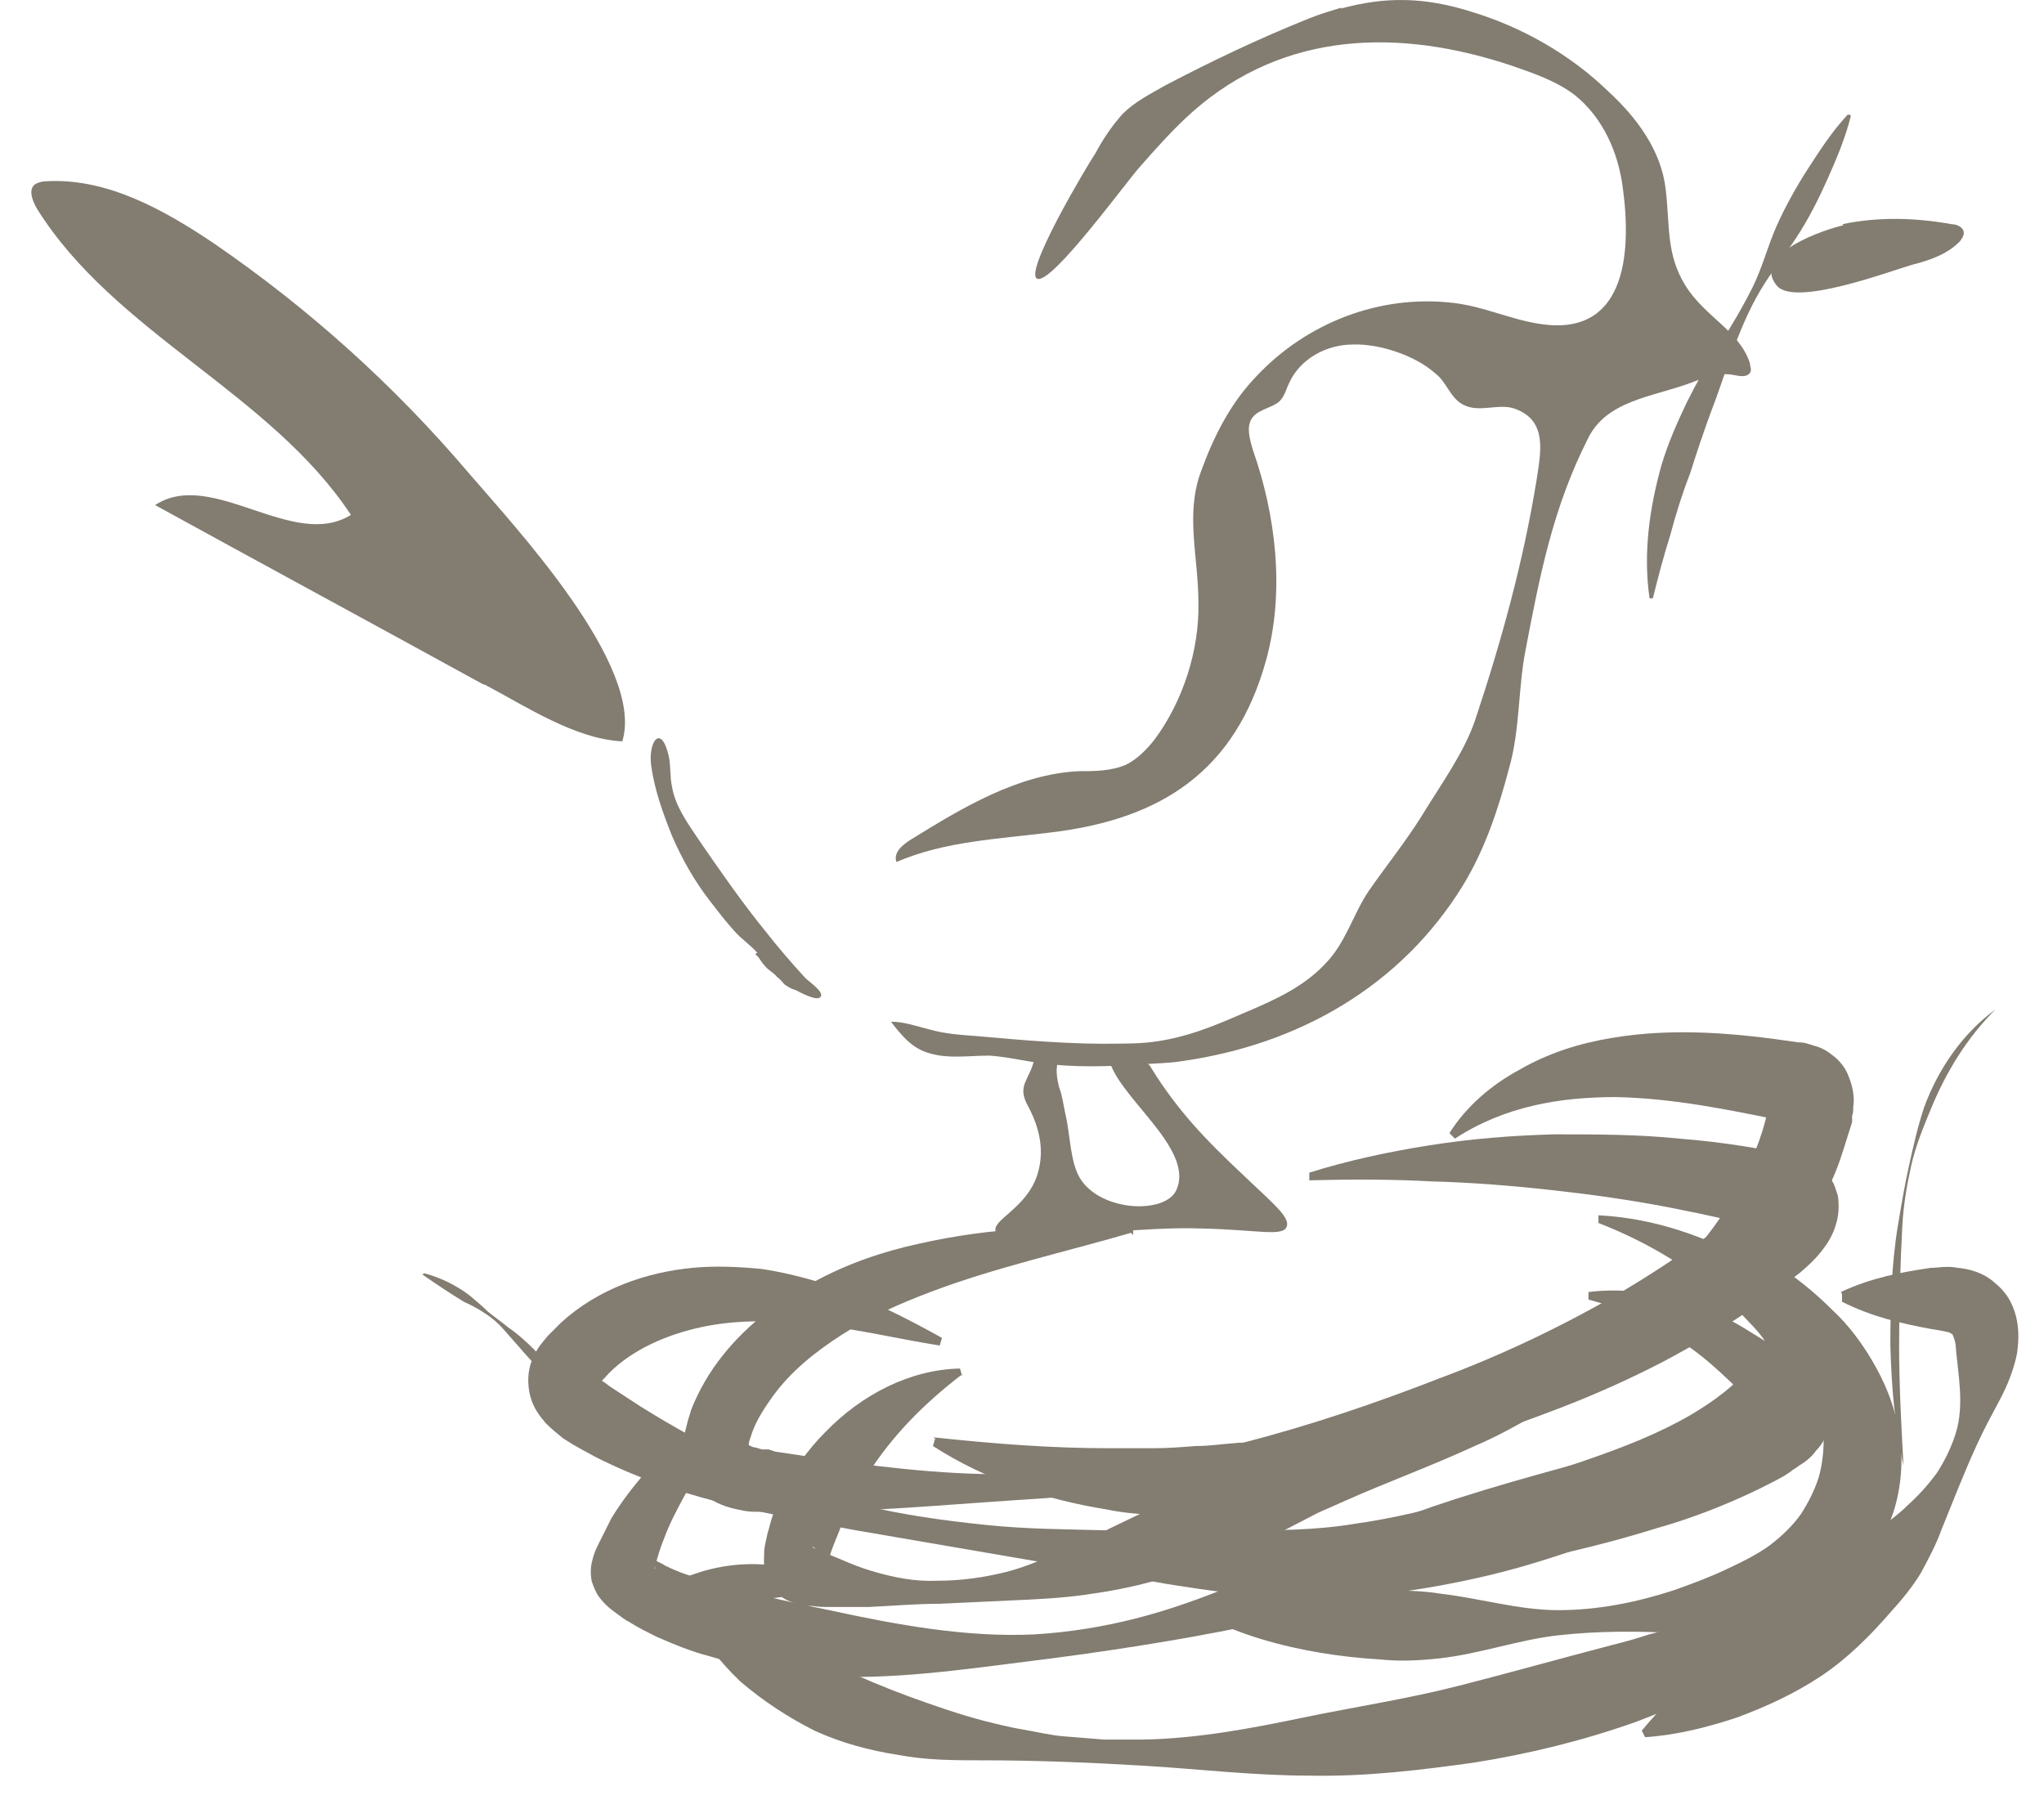 <svg width="42" height="37" viewBox="0 0 42 37" fill="none" xmlns="http://www.w3.org/2000/svg">
<path d="M9.932 14.067C7.683 12.831 5.435 11.616 3.187 10.38C4.356 9.615 6.019 11.324 7.211 10.582C5.547 8.064 2.355 6.85 0.758 4.287C0.668 4.129 0.578 3.905 0.713 3.792C0.781 3.747 0.871 3.725 0.961 3.725C2.197 3.657 3.366 4.309 4.401 5.006C6.334 6.333 8.088 7.907 9.617 9.705C10.561 10.807 13.259 13.685 12.787 15.236C11.82 15.191 10.809 14.517 9.954 14.067H9.932Z" fill="#827C71"/>
<path d="M27.548 0.178C28.447 -0.069 29.257 -0.07 30.246 0.245C31.28 0.56 32.27 1.122 33.056 1.887C33.641 2.426 34.136 3.101 34.226 3.888C34.316 4.607 34.226 5.214 34.63 5.866C35.035 6.518 35.732 6.788 35.957 7.463C35.957 7.53 36.002 7.598 35.957 7.665C35.889 7.755 35.755 7.733 35.642 7.71C35.327 7.643 35.035 7.755 34.743 7.868C33.956 8.16 33.011 8.227 32.629 9.014C31.91 10.431 31.64 11.825 31.348 13.354C31.19 14.163 31.235 14.995 31.01 15.782C30.785 16.636 30.516 17.446 30.066 18.188C28.784 20.279 26.671 21.471 24.288 21.808C24.018 21.853 23.725 21.853 23.456 21.875C22.781 21.92 22.084 21.943 21.41 21.853C21.05 21.808 20.69 21.718 20.33 21.695C19.925 21.695 19.498 21.763 19.116 21.651C18.756 21.561 18.532 21.291 18.307 20.998C18.576 20.998 18.824 21.088 19.094 21.156C19.408 21.246 19.723 21.268 20.038 21.291C21.05 21.381 22.039 21.471 23.073 21.448C23.388 21.448 23.703 21.426 24.018 21.358C24.58 21.246 25.097 21.021 25.614 20.796C26.199 20.549 26.783 20.279 27.21 19.829C27.66 19.38 27.795 18.795 28.132 18.3C28.492 17.783 28.874 17.311 29.212 16.771C29.594 16.142 30.088 15.467 30.313 14.793C30.853 13.174 31.303 11.533 31.573 9.869C31.662 9.284 31.797 8.654 31.145 8.407C30.808 8.272 30.403 8.497 30.066 8.317C29.796 8.182 29.729 7.845 29.481 7.665C29.077 7.305 28.335 7.058 27.795 7.081C27.256 7.081 26.716 7.373 26.491 7.868C26.424 8.002 26.401 8.137 26.289 8.25C26.131 8.385 25.884 8.407 25.749 8.565C25.592 8.744 25.681 9.037 25.749 9.262C26.221 10.611 26.401 12.162 26.019 13.556C25.389 15.85 23.86 16.839 21.589 17.109C20.51 17.244 19.408 17.288 18.419 17.716C18.352 17.513 18.554 17.356 18.734 17.244C19.791 16.591 20.915 15.917 22.151 15.85C22.489 15.85 22.826 15.85 23.141 15.715C23.366 15.602 23.568 15.4 23.725 15.197C24.31 14.411 24.647 13.354 24.625 12.387C24.625 11.443 24.355 10.588 24.67 9.711C24.939 8.969 25.277 8.295 25.817 7.733C26.851 6.631 28.357 6.046 29.864 6.226C30.471 6.294 31.033 6.563 31.617 6.653C33.394 6.946 33.529 5.237 33.349 3.888C33.259 3.146 32.944 2.426 32.359 1.954C31.977 1.662 31.505 1.504 31.055 1.347C28.762 0.583 26.401 0.628 24.512 2.291C24.13 2.629 23.77 3.033 23.433 3.416C23.163 3.708 21.634 5.821 21.32 5.731C21.005 5.642 22.331 3.416 22.511 3.146C22.669 2.853 22.849 2.584 23.073 2.336C23.321 2.089 23.636 1.932 23.95 1.752C24.895 1.257 25.884 0.785 26.896 0.38C27.12 0.29 27.345 0.223 27.57 0.155L27.548 0.178Z" fill="#827C71"/>
<path d="M21.269 21.696C21.179 22.213 20.865 22.28 21.134 22.752C21.359 23.18 21.472 23.652 21.314 24.146C21.089 24.843 20.37 25.068 20.46 25.316C20.527 25.54 21.112 25.428 22.438 25.338C23.518 25.271 24.057 25.226 24.687 25.248C25.834 25.271 26.373 25.428 26.441 25.203C26.508 25.001 26.103 24.686 25.519 24.124C24.777 23.427 24.192 22.82 23.652 21.943C23.63 21.898 23.585 21.853 23.54 21.831C23.495 21.831 23.45 21.831 23.428 21.831C23.225 21.898 23 21.718 22.776 21.696C22.866 22.483 24.574 23.584 24.17 24.461C23.945 24.956 22.618 24.911 22.191 24.214C21.989 23.877 21.989 23.314 21.899 22.932C21.854 22.73 21.831 22.528 21.764 22.348C21.719 22.168 21.674 21.943 21.764 21.763C21.674 21.741 21.584 21.763 21.494 21.763C21.404 21.763 21.337 21.718 21.269 21.651V21.696Z" fill="#827C71"/>
<path d="M38.032 2.38C37.92 2.83 37.74 3.257 37.56 3.662C37.38 4.067 37.178 4.471 36.93 4.854C36.683 5.236 36.391 5.596 36.166 5.978C35.941 6.36 35.761 6.787 35.604 7.214C35.447 7.642 35.312 8.069 35.154 8.473C34.997 8.901 34.862 9.305 34.727 9.733C34.57 10.137 34.435 10.564 34.322 10.992C34.187 11.419 34.075 11.846 33.963 12.296H33.895C33.76 11.374 33.895 10.43 34.142 9.553C34.277 9.103 34.457 8.698 34.66 8.271C34.862 7.866 35.087 7.462 35.334 7.079C35.581 6.697 35.806 6.315 36.009 5.91C36.211 5.506 36.323 5.056 36.503 4.651C36.683 4.247 36.908 3.842 37.155 3.46C37.403 3.077 37.65 2.695 37.965 2.358H38.01L38.032 2.38Z" fill="#827C71"/>
<path d="M37.856 4.608C38.598 4.451 39.363 4.474 40.105 4.608C40.217 4.608 40.352 4.676 40.352 4.788C40.352 4.856 40.307 4.901 40.284 4.946C40.037 5.215 39.655 5.35 39.295 5.44C38.823 5.575 36.867 6.317 36.507 5.867C35.968 5.215 37.541 4.698 37.879 4.631L37.856 4.608Z" fill="#827C71"/>
<path d="M15.517 19.605C15.517 19.605 15.562 19.651 15.584 19.673C15.629 19.74 15.674 19.808 15.719 19.853C15.787 19.943 15.899 19.988 15.966 20.078C16.034 20.123 16.079 20.19 16.124 20.235C16.191 20.28 16.259 20.325 16.349 20.348C16.439 20.392 16.798 20.595 16.866 20.482C16.933 20.37 16.573 20.145 16.528 20.078C16.259 19.785 15.989 19.471 15.742 19.156C15.247 18.549 14.797 17.897 14.348 17.245C14.123 16.907 13.875 16.57 13.808 16.166C13.763 15.963 13.785 15.738 13.741 15.536C13.583 14.861 13.313 15.244 13.381 15.738C13.448 16.233 13.628 16.728 13.808 17.177C14.01 17.649 14.28 18.122 14.595 18.526C14.91 18.931 14.91 18.931 15.089 19.133C15.224 19.291 15.427 19.426 15.562 19.583L15.517 19.605Z" fill="#827C71"/>
<path d="M23.239 25.337C21.845 25.742 20.428 26.056 19.124 26.551C18.472 26.798 17.865 27.068 17.303 27.428C16.741 27.788 16.246 28.192 15.886 28.687C15.707 28.934 15.549 29.182 15.459 29.429C15.437 29.497 15.414 29.564 15.392 29.631C15.392 29.699 15.347 29.789 15.347 29.811C15.347 29.834 15.347 29.811 15.324 29.721C15.302 29.654 15.257 29.631 15.257 29.631C15.257 29.631 15.369 29.699 15.482 29.744C15.549 29.744 15.617 29.789 15.684 29.789H15.797L15.931 29.834L16.988 29.991C18.405 30.194 19.844 30.351 21.283 30.283C22.002 30.261 22.722 30.194 23.419 30.081C24.138 29.969 24.835 29.834 25.532 29.654C26.926 29.294 28.253 28.844 29.579 28.327C30.906 27.833 32.165 27.226 33.357 26.529C33.964 26.169 34.526 25.787 35.088 25.404C35.223 25.314 35.38 25.202 35.515 25.112L35.92 24.797C36.033 24.707 36.123 24.64 36.123 24.595C36.123 24.595 36.123 24.595 36.123 24.685C36.123 24.752 36.123 24.91 36.19 24.977L36.707 25.359C35.92 25.157 35.133 24.977 34.324 24.82C33.514 24.662 32.705 24.55 31.895 24.46C31.086 24.37 30.254 24.303 29.422 24.28C28.59 24.235 27.758 24.235 26.904 24.258V24.1C27.691 23.853 28.523 23.673 29.377 23.538C30.232 23.403 31.086 23.336 31.94 23.313C32.795 23.313 33.672 23.313 34.526 23.403C35.38 23.471 36.257 23.605 37.089 23.808L37.427 23.875L37.606 24.19C37.629 24.258 37.674 24.303 37.696 24.37C37.719 24.438 37.741 24.505 37.764 24.572C37.786 24.707 37.786 24.865 37.764 25C37.719 25.247 37.629 25.427 37.539 25.562C37.359 25.831 37.179 25.989 36.999 26.146C36.707 26.371 36.392 26.619 36.1 26.821C35.493 27.248 34.841 27.63 34.166 27.99C33.514 28.327 32.817 28.642 32.12 28.912C31.423 29.182 30.726 29.429 30.029 29.631C28.613 30.036 27.151 30.283 25.69 30.441C24.228 30.598 22.789 30.688 21.328 30.801C19.889 30.89 18.427 31.025 16.966 31.07H16.426H15.886H15.752H15.594C15.482 31.07 15.392 31.07 15.279 31.048C15.055 31.003 14.807 30.958 14.515 30.756C14.357 30.643 14.2 30.486 14.11 30.261C14.02 30.036 14.02 29.789 14.043 29.654C14.043 29.497 14.088 29.407 14.11 29.294C14.133 29.182 14.178 29.069 14.2 28.979C14.358 28.575 14.582 28.192 14.852 27.855C15.369 27.203 16.044 26.708 16.718 26.349C17.415 25.966 18.157 25.719 18.877 25.562C20.361 25.224 21.822 25.179 23.284 25.224V25.382L23.239 25.337Z" fill="#827C71"/>
<path d="M19.31 27.653C18.455 27.518 17.623 27.316 16.791 27.226C15.982 27.136 15.173 27.113 14.431 27.271C13.689 27.428 12.992 27.743 12.519 28.215C12.452 28.283 12.407 28.35 12.339 28.395C12.295 28.462 12.272 28.485 12.295 28.462C12.295 28.418 12.295 28.35 12.295 28.305C12.295 28.26 12.295 28.283 12.295 28.305C12.295 28.328 12.362 28.373 12.43 28.418L12.519 28.485L12.654 28.575L13.171 28.912C14.543 29.767 16.094 30.531 17.736 30.936C18.568 31.138 19.4 31.251 20.254 31.34C21.108 31.43 21.963 31.43 22.817 31.453H25.381C26.212 31.453 27.022 31.453 27.831 31.318C29.428 31.093 31.002 30.554 32.576 30.014C33.362 29.744 34.105 29.452 34.757 29.07C35.094 28.867 35.386 28.665 35.656 28.418C35.903 28.193 36.196 27.833 36.24 27.698C36.24 27.675 36.24 27.653 36.263 27.653C36.263 27.653 36.263 27.631 36.263 27.563C36.218 27.473 36.061 27.293 35.926 27.158C35.656 26.866 35.364 26.596 35.026 26.349C34.374 25.854 33.655 25.45 32.845 25.135V24.977C33.745 25.022 34.622 25.27 35.431 25.652C35.836 25.854 36.218 26.079 36.6 26.372C36.78 26.529 36.96 26.619 37.162 26.866C37.275 26.979 37.365 27.136 37.432 27.361C37.5 27.563 37.5 27.765 37.455 27.945C37.387 28.305 37.23 28.552 37.095 28.777C36.96 28.98 36.825 29.182 36.645 29.384C36.331 29.767 35.948 30.081 35.566 30.351C34.779 30.891 33.947 31.273 33.115 31.588C32.306 31.88 31.451 32.172 30.597 32.375C29.742 32.577 28.843 32.735 27.944 32.802C27.044 32.87 26.145 32.847 25.268 32.735C24.841 32.69 24.414 32.622 23.986 32.555L22.705 32.33L17.601 31.453C16.747 31.296 15.892 31.138 15.038 30.936C14.183 30.733 13.329 30.464 12.519 30.081C12.317 29.991 12.115 29.879 11.912 29.767L11.755 29.677C11.688 29.632 11.643 29.609 11.575 29.564C11.463 29.474 11.35 29.384 11.215 29.25C11.103 29.115 10.968 28.957 10.9 28.71C10.833 28.462 10.833 28.17 10.945 27.923C11.035 27.698 11.17 27.563 11.26 27.451C11.35 27.361 11.44 27.271 11.53 27.181C12.295 26.484 13.284 26.147 14.228 26.057C14.7 26.012 15.173 26.034 15.645 26.079C16.095 26.147 16.544 26.259 16.971 26.394C17.826 26.686 18.59 27.069 19.355 27.496L19.31 27.653Z" fill="#827C71"/>
<path d="M19.749 28.261C18.962 28.868 18.355 29.497 17.883 30.217C17.658 30.576 17.456 30.936 17.298 31.318C17.231 31.521 17.141 31.701 17.073 31.903C17.051 31.993 17.006 32.105 16.983 32.195C16.983 32.195 16.983 32.195 16.938 32.06C16.938 31.993 16.871 31.903 16.803 31.858C16.736 31.813 16.714 31.79 16.691 31.79C16.669 31.79 16.759 31.835 16.781 31.835L16.938 31.903C17.028 31.948 17.141 31.993 17.253 32.038C17.456 32.128 17.68 32.218 17.905 32.285C18.355 32.42 18.805 32.51 19.277 32.487C19.749 32.487 20.221 32.42 20.671 32.308C21.12 32.195 21.548 31.993 21.975 31.813C22.402 31.611 22.807 31.408 23.234 31.206C23.661 31.003 24.066 30.801 24.47 30.576C24.875 30.352 25.28 30.127 25.707 29.902C25.819 29.857 25.909 29.789 26.022 29.744C26.134 29.7 26.269 29.632 26.381 29.565C26.629 29.452 26.876 29.362 27.101 29.295C28.068 28.98 29.012 28.8 29.934 28.62C30.878 28.44 31.778 28.283 32.699 27.991L32.789 28.126C32.452 28.508 32.025 28.8 31.598 29.047C31.171 29.295 30.721 29.542 30.294 29.722C29.417 30.127 28.495 30.464 27.686 30.824C27.483 30.914 27.281 31.003 27.078 31.093L26.471 31.408C26.044 31.633 25.572 31.813 25.122 31.993C24.65 32.173 24.201 32.33 23.729 32.487C23.256 32.622 22.762 32.712 22.267 32.78C21.772 32.847 21.278 32.87 20.783 32.892L19.322 32.96C18.827 32.96 18.332 33.005 17.838 33.027C17.59 33.027 17.321 33.027 17.073 33.027C16.938 33.027 16.826 33.027 16.691 33.005H16.489C16.421 32.96 16.376 32.982 16.241 32.915C16.174 32.892 16.084 32.847 15.972 32.757C15.859 32.667 15.769 32.532 15.747 32.42C15.679 32.173 15.702 32.015 15.702 31.925C15.702 31.768 15.747 31.655 15.769 31.521C15.814 31.386 15.837 31.251 15.882 31.138C15.927 31.003 15.972 30.891 16.039 30.756C16.264 30.262 16.579 29.812 16.961 29.43C17.703 28.665 18.692 28.148 19.726 28.126L19.771 28.283L19.749 28.261Z" fill="#827C71"/>
<path d="M19.171 29.539C20.43 29.674 21.599 29.764 22.791 29.764H23.24H23.69C23.982 29.764 24.275 29.742 24.567 29.719C24.859 29.719 25.151 29.674 25.444 29.652C25.736 29.652 26.028 29.607 26.321 29.607C27.49 29.539 28.726 29.472 29.895 29.112C31.042 28.752 32.144 28.145 33.066 27.403C33.538 27.021 33.965 26.616 34.37 26.212C34.775 25.785 35.134 25.357 35.426 24.908C35.741 24.436 35.966 23.941 36.146 23.446C36.236 23.199 36.303 22.952 36.348 22.682V22.547C36.371 22.547 36.348 22.614 36.438 22.772C36.483 22.862 36.551 22.952 36.641 22.997C36.708 23.042 36.776 23.064 36.798 23.064C36.843 23.064 36.73 23.064 36.663 23.042C35.471 22.794 34.347 22.57 33.201 22.547C32.077 22.547 30.93 22.727 29.895 23.401L29.783 23.289C30.12 22.749 30.637 22.3 31.222 21.985C31.807 21.648 32.436 21.445 33.111 21.333C34.437 21.108 35.741 21.243 36.955 21.423C37.045 21.423 37.068 21.423 37.27 21.49C37.36 21.513 37.495 21.558 37.63 21.67C37.765 21.76 37.9 21.917 37.967 22.075C38.102 22.39 38.102 22.614 38.08 22.749C38.08 22.817 38.08 22.884 38.057 22.929V23.064C37.945 23.401 37.855 23.739 37.72 24.076C37.45 24.728 37.09 25.312 36.663 25.83C36.236 26.347 35.764 26.819 35.224 27.201C34.707 27.583 34.123 27.898 33.56 28.168C32.976 28.438 32.414 28.685 31.829 28.91C31.537 29.022 31.267 29.157 30.975 29.27C30.84 29.337 30.683 29.382 30.548 29.449C30.413 29.494 30.255 29.562 30.12 29.629C28.974 30.102 27.827 30.663 26.568 30.956C26.253 31.023 25.938 31.091 25.624 31.113C25.309 31.136 24.994 31.181 24.657 31.158C24.342 31.158 24.027 31.158 23.69 31.136C23.375 31.113 23.061 31.091 22.746 31.023C21.487 30.821 20.25 30.416 19.171 29.719L19.216 29.562L19.171 29.539Z" fill="#827C71"/>
<path d="M15.372 29.094C14.855 29.588 14.405 30.128 14.068 30.735C13.91 31.027 13.753 31.32 13.64 31.634C13.573 31.792 13.528 31.949 13.483 32.106C13.461 32.196 13.438 32.264 13.461 32.241C13.461 32.241 13.461 32.196 13.461 32.151C13.461 32.106 13.438 32.062 13.416 32.062C13.416 32.017 13.416 32.062 13.461 32.062C13.528 32.106 13.595 32.129 13.663 32.174C13.798 32.241 13.955 32.309 14.09 32.354C14.383 32.466 14.697 32.556 15.034 32.646C15.709 32.803 16.384 32.961 17.058 33.096C18.407 33.388 19.846 33.658 21.263 33.59C21.982 33.545 22.679 33.433 23.376 33.253C24.073 33.073 24.748 32.826 25.4 32.556C26.074 32.286 26.726 31.994 27.401 31.724C28.076 31.454 28.75 31.207 29.447 30.96C30.841 30.488 32.258 30.128 33.607 29.746C34.281 29.566 34.956 29.363 35.585 29.139C35.743 29.094 35.9 29.026 36.057 28.959L36.147 28.914H36.215C36.26 28.869 36.282 28.846 36.282 28.869C36.282 28.869 36.237 28.936 36.237 29.004C36.237 29.071 36.26 29.161 36.282 29.161C36.282 29.161 36.282 29.139 36.237 29.094C36.192 29.049 36.125 28.981 36.08 28.914C35.833 28.666 35.585 28.419 35.338 28.194C35.091 27.969 34.821 27.744 34.529 27.565C33.967 27.182 33.337 26.89 32.64 26.71V26.553C33.382 26.463 34.169 26.575 34.911 26.845C35.27 26.98 35.63 27.16 35.945 27.362C36.282 27.565 36.597 27.767 36.889 27.992C36.957 28.059 37.024 28.104 37.137 28.172C37.227 28.262 37.339 28.352 37.429 28.509C37.541 28.666 37.631 28.914 37.586 29.183C37.586 29.453 37.452 29.678 37.317 29.813C37.204 29.971 37.069 30.06 36.957 30.128C36.912 30.173 36.844 30.195 36.8 30.24L36.665 30.33C36.507 30.42 36.327 30.51 36.147 30.6C35.45 30.937 34.753 31.207 34.034 31.41C33.314 31.634 32.617 31.814 31.898 31.972C31.201 32.129 30.504 32.286 29.807 32.444C29.11 32.624 28.435 32.803 27.716 32.983C27.019 33.163 26.299 33.298 25.58 33.433C24.141 33.725 22.679 33.95 21.24 34.13C19.801 34.31 18.317 34.535 16.811 34.445C16.069 34.4 15.304 34.265 14.585 34.04C14.225 33.95 13.843 33.793 13.483 33.635C13.303 33.545 13.123 33.456 12.944 33.343C12.854 33.298 12.764 33.231 12.674 33.163C12.584 33.096 12.449 33.006 12.314 32.826C12.246 32.736 12.201 32.624 12.156 32.489C12.134 32.354 12.134 32.241 12.156 32.129C12.201 31.927 12.246 31.837 12.291 31.747C12.381 31.567 12.471 31.387 12.561 31.207C12.764 30.87 13.011 30.555 13.258 30.263C13.798 29.701 14.45 29.251 15.147 29.004L15.237 29.139L15.372 29.094Z" fill="#827C71"/>
<path d="M24.8 33.047C25.632 32.845 26.441 32.778 27.228 32.733C27.633 32.733 28.015 32.71 28.42 32.688C28.824 32.688 29.207 32.688 29.611 32.755C30.398 32.845 31.208 33.092 32.017 33.092C32.827 33.092 33.613 32.935 34.378 32.688C34.76 32.553 35.12 32.418 35.457 32.26C35.794 32.103 36.109 31.946 36.356 31.766C36.626 31.563 36.851 31.338 37.008 31.114C37.166 30.866 37.278 30.642 37.368 30.372C37.526 29.832 37.503 29.135 37.323 28.461C37.233 28.101 37.121 27.741 36.986 27.381C36.851 26.999 36.694 26.617 36.559 26.212L36.694 26.122C37.053 26.37 37.368 26.64 37.66 26.932C37.975 27.224 38.245 27.584 38.47 27.966C38.695 28.348 38.897 28.798 38.987 29.27C39.099 29.742 39.099 30.259 38.987 30.776C38.874 31.294 38.627 31.788 38.267 32.17C37.93 32.553 37.503 32.845 37.098 33.07C36.671 33.295 36.221 33.429 35.772 33.497C35.322 33.564 34.895 33.564 34.468 33.564C33.636 33.519 32.827 33.519 32.017 33.609C31.208 33.699 30.398 33.992 29.589 34.081C29.184 34.127 28.757 34.149 28.352 34.104C27.948 34.081 27.543 34.036 27.138 33.969C26.329 33.834 25.519 33.609 24.755 33.227V33.07L24.8 33.047Z" fill="#827C71"/>
<path d="M17.148 32.783C16.923 32.783 16.698 32.761 16.473 32.783C16.249 32.783 16.046 32.828 15.844 32.851C15.439 32.941 15.057 33.075 14.72 33.278L14.967 32.513C15.552 33.3 16.384 33.862 17.283 34.29C17.733 34.492 18.205 34.694 18.699 34.874C19.194 35.054 19.711 35.234 20.228 35.369C20.498 35.436 20.768 35.504 21.038 35.549C21.308 35.594 21.577 35.661 21.847 35.684C22.117 35.706 22.387 35.729 22.679 35.751C22.949 35.751 23.219 35.751 23.511 35.751C24.613 35.729 25.692 35.526 26.771 35.301C27.851 35.077 28.907 34.919 29.964 34.649C31.021 34.38 32.055 34.087 33.09 33.818C33.359 33.75 33.607 33.683 33.876 33.593C34.146 33.525 34.394 33.458 34.663 33.368C35.181 33.21 35.72 33.075 36.17 32.896C36.642 32.716 37.047 32.491 37.361 32.154C37.654 31.794 37.879 31.322 37.766 30.782L37.901 30.715C38.081 30.939 38.193 31.277 38.193 31.591C38.193 31.906 38.148 32.243 38.014 32.536C37.744 33.143 37.227 33.615 36.732 33.93C36.215 34.267 35.698 34.492 35.181 34.739C34.663 34.964 34.146 35.189 33.607 35.391C32.527 35.774 31.426 36.043 30.301 36.223C29.177 36.381 28.053 36.516 26.906 36.493C25.782 36.493 24.635 36.358 23.534 36.291C22.409 36.223 21.308 36.178 20.183 36.178C19.621 36.178 19.037 36.178 18.452 36.066C17.867 35.976 17.283 35.819 16.743 35.571C16.204 35.301 15.687 34.964 15.214 34.559C14.765 34.132 14.382 33.638 14.113 33.075L13.843 32.491L14.382 32.311C14.877 32.154 15.417 32.109 15.911 32.176C16.159 32.199 16.406 32.266 16.631 32.356C16.856 32.446 17.081 32.536 17.283 32.671L17.238 32.828L17.148 32.783Z" fill="#827C71"/>
<path d="M41.001 20.747C40.417 21.331 39.989 22.028 39.675 22.793C39.517 23.175 39.36 23.557 39.27 23.962C39.18 24.367 39.113 24.771 39.09 25.176C39.045 26.008 39.023 26.817 39.023 27.649C39.023 28.481 39.068 29.291 39.113 30.122C38.933 29.313 38.865 28.481 38.843 27.649C38.843 26.817 38.865 25.985 39 25.176C39.068 24.771 39.135 24.367 39.225 23.962C39.315 23.557 39.405 23.152 39.54 22.748C39.832 21.961 40.327 21.241 41.001 20.747Z" fill="#827C71"/>
<path d="M8.721 26.169C9.058 26.259 9.373 26.416 9.643 26.619C9.777 26.731 9.912 26.844 10.025 26.956C10.16 27.068 10.295 27.158 10.43 27.271C10.722 27.473 10.969 27.72 11.194 27.968C11.419 28.238 11.599 28.575 11.599 28.912C11.464 28.597 11.261 28.35 11.037 28.103C10.924 27.968 10.812 27.855 10.699 27.72L10.362 27.338C10.25 27.203 10.115 27.091 9.98 27.001C9.845 26.911 9.688 26.821 9.53 26.754C9.238 26.574 8.968 26.394 8.676 26.192L8.721 26.169Z" fill="#827C71"/>
<path d="M37.827 26.552C38.457 26.26 39.064 26.147 39.671 26.057C39.828 26.057 40.008 26.012 40.233 26.057C40.458 26.08 40.75 26.147 40.998 26.372C41.133 26.484 41.245 26.619 41.312 26.754C41.38 26.889 41.425 27.024 41.447 27.159C41.492 27.406 41.47 27.631 41.447 27.811C41.38 28.148 41.245 28.485 41.087 28.778C40.93 29.07 40.773 29.362 40.638 29.655C40.368 30.239 40.143 30.824 39.896 31.431C39.783 31.746 39.626 32.038 39.469 32.33C39.289 32.622 39.086 32.87 38.862 33.117C38.434 33.612 37.962 34.084 37.423 34.444C36.883 34.803 36.298 35.073 35.691 35.298C35.084 35.5 34.455 35.658 33.803 35.703L33.735 35.568C34.163 35.051 34.612 34.623 35.084 34.219C35.534 33.814 36.006 33.432 36.456 33.072C36.906 32.712 37.4 32.398 37.85 32.038L38.524 31.498C38.637 31.408 38.749 31.318 38.862 31.228C38.974 31.139 39.086 31.049 39.199 30.936C39.424 30.734 39.626 30.509 39.806 30.262C39.963 30.014 40.098 29.744 40.188 29.452C40.368 28.868 40.233 28.238 40.188 27.698C40.188 27.586 40.143 27.474 40.121 27.429C40.098 27.384 40.121 27.406 40.121 27.429C40.143 27.429 40.121 27.429 40.053 27.384C39.963 27.361 39.851 27.339 39.694 27.316C39.086 27.204 38.479 27.069 37.85 26.754V26.597L37.827 26.552Z" fill="#827C71"/>
</svg>
